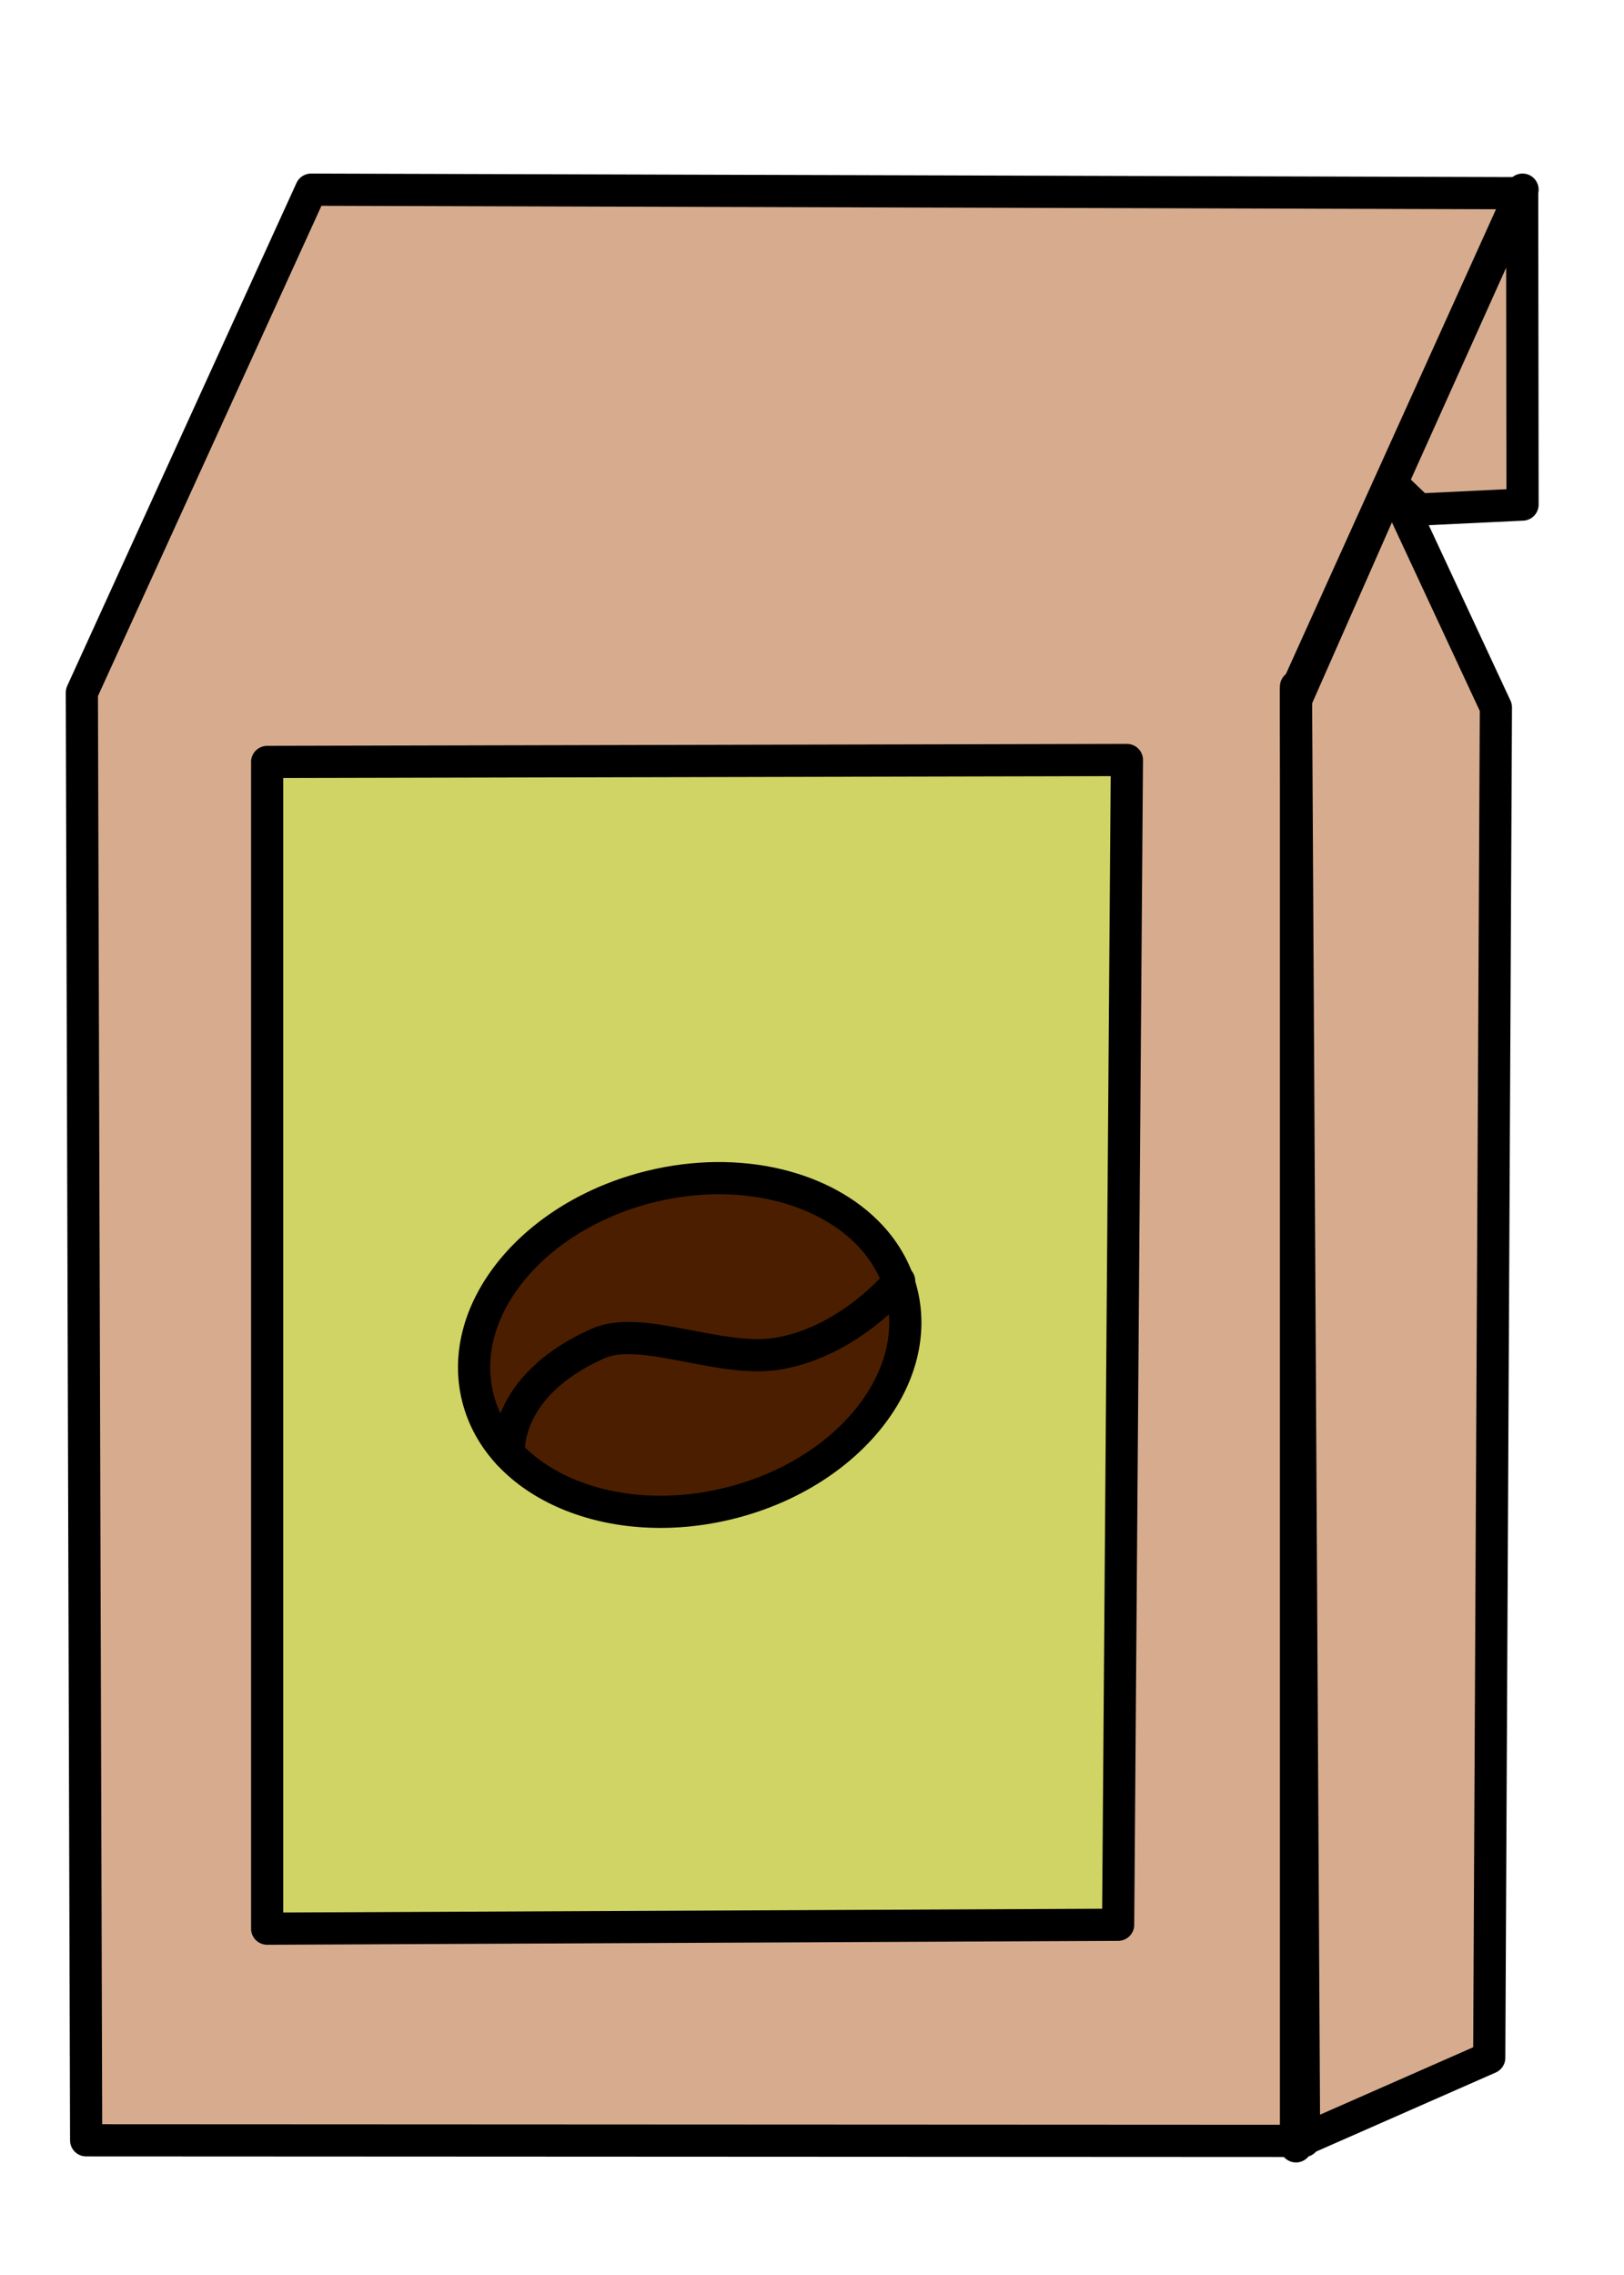 <?xml version="1.0" encoding="utf-8"?>
<svg height="100%" stroke-miterlimit="10" style="fill-rule:nonzero;clip-rule:evenodd;stroke-linecap:round;stroke-linejoin:round;" version="1.1" viewBox="300 300 500 700" width="100%" xmlns="http://www.w3.org/2000/svg">
  <g id="Layer-3" transform="matrix(1, 0, 0, 1, 100, 115.118)"/>
  <g id="Layer-2" transform="matrix(1, 0, 0, 1, 100, 115.118)">
    <path d="M295.788 243.239L225.201 397.991L226.525 843.44L601.505 843.619L599.013 398.98L668.648 244.214L668.762 340.138L636.827 341.666L628.427 333.607L660.559 402.554L658.506 818.048L601.502 843.124L599.02 400.251L628.403 333.661L668.595 244.332L516.388 243.886L295.788 243.239Z" fill="#d7ac8e" fill-rule="nonzero" opacity="1" stroke="#000000" stroke-linecap="butt" stroke-linejoin="round" stroke-width="9.91"/>
  </g>
  <g id="Layer-1" transform="matrix(1, 0, 0, 1, 100, 115.118)">
    <path d="M599.024 397.417L668.762 243.239C668.762 243.239 597.751 400.175 599.024 397.417Z" fill="none" opacity="1" stroke="#000000" stroke-linecap="butt" stroke-linejoin="round" stroke-width="9.91"/>
    <path d="M624.24 341.522" fill="none" opacity="1" stroke="#000000" stroke-linecap="butt" stroke-linejoin="round" stroke-width="9.91"/>
    <path d="M599.012 396.158L599.012 845.297" fill="none" opacity="1" stroke="#000000" stroke-linecap="butt" stroke-linejoin="round" stroke-width="9.91"/>
    <path d="" fill="none" opacity="1" stroke="#000000" stroke-linecap="butt" stroke-linejoin="round" stroke-width="9.91"/>
    <path d="" fill="none" opacity="1" stroke="#000000" stroke-linecap="butt" stroke-linejoin="round" stroke-width="9.91"/>
    <path d="M592.728 840.634" fill="none" opacity="1" stroke="#000000" stroke-linecap="butt" stroke-linejoin="round" stroke-width="9.91"/>
    <path d="M282.254 419.33L282.254 778.322L544.253 777.117L546.954 418.728L282.254 419.33Z" fill-rule="nonzero" opacity="1" stroke="#000000" stroke-linecap="butt" stroke-linejoin="round" stroke-width="9.91" style="fill: rgb(208, 212, 100);"/>
    <path d="M347.052 614.694C340.463 587.757 364.355 558.769 400.416 549.949C427.616 543.295 453.97 550.016 468.107 565.28C472.713 570.253 476.022 576.133 477.641 582.752C484.23 609.69 460.338 638.677 424.277 647.498C388.215 656.319 353.641 641.632 347.052 614.694Z" fill="#4c1e00" fill-rule="nonzero" opacity="1" stroke="#000000" stroke-linecap="butt" stroke-linejoin="round" stroke-width="9.91"/>
    <path d="M356.606 632.181C356.794 632.506 354.205 611.595 384.114 598.271C397.572 592.276 421.803 604.468 439.754 601.347C461.961 597.487 476.827 579.034 476.827 579.034" fill="none" opacity="1" stroke="#000000" stroke-linecap="butt" stroke-linejoin="round" stroke-width="9.91"/>
  </g>
</svg>